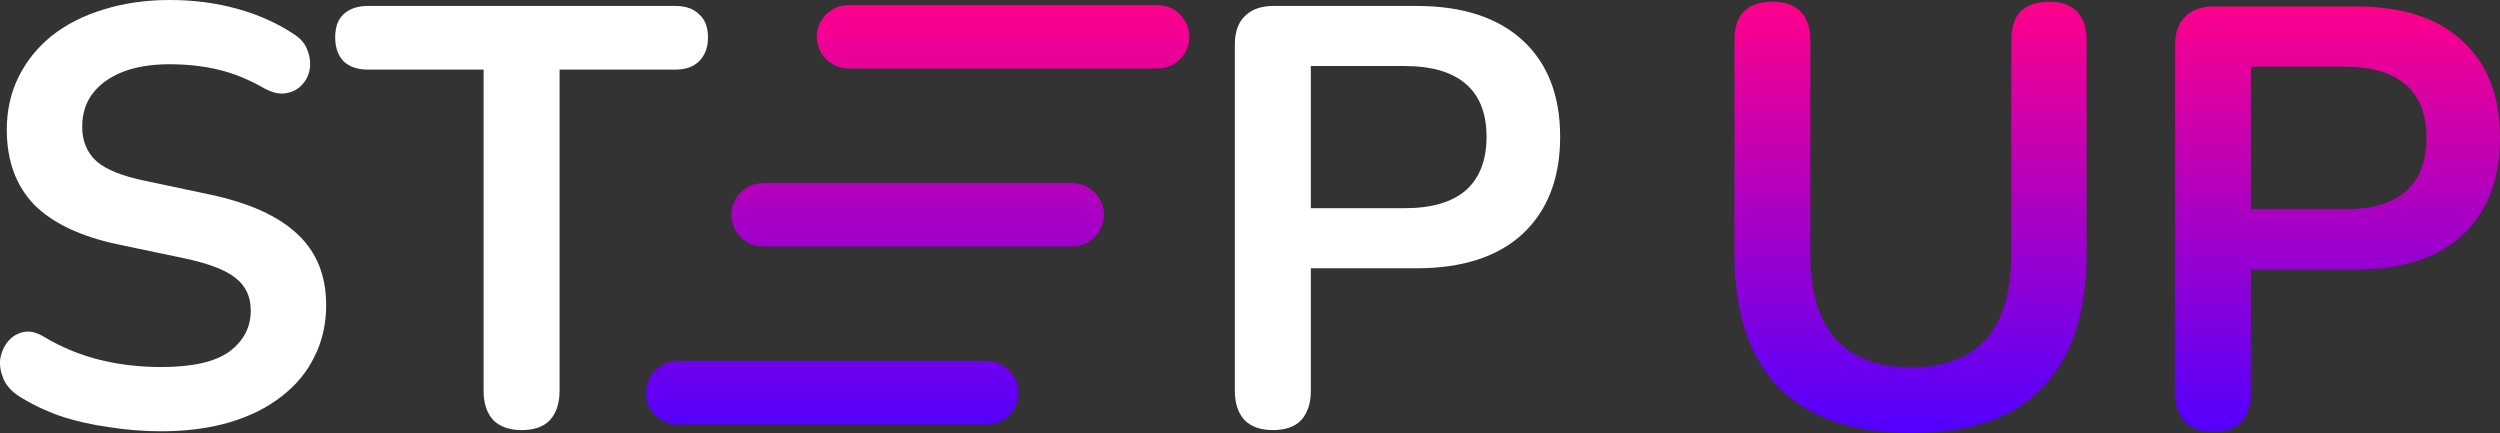 <svg width="485" height="84" viewBox="0 0 485 84" fill="none" xmlns="http://www.w3.org/2000/svg">
<rect x="0" y="0" width="485" height="84" fill="#333333" stroke="none"/>
<path d="M31.26 83.668C27.882 83.668 24.504 83.399 21.126 82.86C17.748 82.398 14.562 81.668 11.567 80.668C8.573 79.59 5.886 78.282 3.506 76.744C2.124 75.82 1.164 74.705 0.627 73.397C0.09 72.089 -0.102 70.82 0.051 69.589C0.282 68.281 0.781 67.165 1.548 66.242C2.393 65.242 3.429 64.626 4.658 64.395C5.886 64.165 7.23 64.511 8.688 65.434C12.066 67.434 15.636 68.896 19.398 69.82C23.16 70.743 27.114 71.204 31.26 71.204C37.325 71.204 41.74 70.204 44.504 68.204C47.268 66.127 48.65 63.472 48.65 60.241C48.65 57.548 47.651 55.432 45.655 53.894C43.736 52.355 40.396 51.086 35.636 50.085L22.968 47.431C15.675 45.892 10.224 43.315 6.615 39.699C3.084 36.006 1.318 31.159 1.318 25.158C1.318 21.388 2.086 17.965 3.621 14.887C5.157 11.81 7.306 9.155 10.07 6.924C12.911 4.693 16.251 3.001 20.089 1.846C24.005 0.615 28.304 0 32.987 0C37.594 0 41.97 0.577 46.116 1.731C50.262 2.885 53.985 4.578 57.287 6.809C58.515 7.655 59.321 8.694 59.705 9.925C60.166 11.156 60.281 12.387 60.051 13.618C59.82 14.772 59.283 15.772 58.438 16.618C57.594 17.465 56.519 17.965 55.214 18.118C53.985 18.272 52.565 17.888 50.953 16.964C48.112 15.349 45.233 14.195 42.316 13.502C39.398 12.81 36.251 12.464 32.872 12.464C29.341 12.464 26.308 12.964 23.775 13.964C21.241 14.964 19.283 16.387 17.901 18.234C16.596 20.003 15.944 22.119 15.944 24.581C15.944 27.351 16.865 29.582 18.707 31.274C20.55 32.89 23.698 34.16 28.151 35.083L40.703 37.737C48.304 39.353 53.947 41.892 57.632 45.354C61.394 48.816 63.275 53.432 63.275 59.202C63.275 62.895 62.507 66.242 60.972 69.243C59.513 72.243 57.364 74.82 54.523 76.975C51.759 79.129 48.419 80.783 44.504 81.937C40.588 83.091 36.174 83.668 31.26 83.668Z" fill="white"/>
<path d="M101.188 83.437C98.808 83.437 96.965 82.783 95.66 81.475C94.432 80.091 93.817 78.206 93.817 75.82V13.502H71.361C69.365 13.502 67.791 12.964 66.639 11.887C65.564 10.733 65.027 9.194 65.027 7.27C65.027 5.27 65.564 3.77 66.639 2.77C67.791 1.693 69.365 1.154 71.361 1.154H131.015C133.011 1.154 134.546 1.693 135.621 2.77C136.773 3.77 137.349 5.27 137.349 7.27C137.349 9.194 136.773 10.733 135.621 11.887C134.546 12.964 133.011 13.502 131.015 13.502H108.558V75.82C108.558 78.206 107.944 80.091 106.716 81.475C105.487 82.783 103.645 83.437 101.188 83.437Z" fill="white"/>
<path d="M246.931 83.437C244.551 83.437 242.708 82.783 241.403 81.475C240.175 80.091 239.56 78.206 239.56 75.82V8.655C239.56 6.193 240.213 4.347 241.518 3.116C242.823 1.808 244.666 1.154 247.046 1.154H274.8C283.706 1.154 290.577 3.385 295.414 7.847C300.251 12.31 302.669 18.542 302.669 26.543C302.669 34.544 300.251 40.815 295.414 45.354C290.577 49.816 283.706 52.047 274.8 52.047H254.301V75.82C254.301 78.206 253.687 80.091 252.459 81.475C251.23 82.783 249.388 83.437 246.931 83.437ZM254.301 40.391H272.497C277.717 40.391 281.671 39.237 284.358 36.929C287.046 34.544 288.389 31.082 288.389 26.543C288.389 22.004 287.046 18.58 284.358 16.272C281.671 13.964 277.717 12.81 272.497 12.81H254.301V40.391Z" fill="white"/>
<path d="M370.758 84C365.16 84 360.215 83.267 355.921 81.801C351.704 80.335 348.138 78.175 345.224 75.321C342.311 72.389 340.125 68.763 338.669 64.443C337.212 60.122 336.483 55.108 336.483 49.399V7.854C336.483 5.308 337.097 3.418 338.324 2.184C339.627 0.949 341.467 0.332 343.844 0.332C346.221 0.332 348.023 0.949 349.25 2.184C350.553 3.418 351.205 5.308 351.205 7.854V49.283C351.205 56.612 352.854 62.128 356.151 65.831C359.525 69.457 364.394 71.27 370.758 71.27C377.122 71.27 381.953 69.457 385.25 65.831C388.547 62.128 390.195 56.612 390.195 49.283V7.854C390.195 5.308 390.809 3.418 392.036 2.184C393.339 0.949 395.179 0.332 397.556 0.332C399.857 0.332 401.62 0.949 402.847 2.184C404.15 3.418 404.802 5.308 404.802 7.854V49.399C404.802 56.959 403.499 63.324 400.892 68.493C398.361 73.662 394.566 77.558 389.505 80.181C384.445 82.727 378.195 84 370.758 84Z" fill="url(#paint0_linear_94_16)"/>
<path d="M429.333 83.769C426.956 83.769 425.116 83.113 423.812 81.801C422.585 80.413 421.972 78.522 421.972 76.131V8.78C421.972 6.311 422.624 4.459 423.927 3.225C425.231 1.914 427.071 1.258 429.448 1.258H457.166C466.061 1.258 472.923 3.495 477.754 7.97C482.585 12.444 485 18.694 485 26.717C485 34.74 482.585 41.028 477.754 45.58C472.923 50.054 466.061 52.292 457.166 52.292H436.694V76.131C436.694 78.522 436.08 80.413 434.853 81.801C433.627 83.113 431.786 83.769 429.333 83.769ZM436.694 40.604H454.866C460.08 40.604 464.029 39.447 466.713 37.132C469.396 34.74 470.738 31.269 470.738 26.717C470.738 22.165 469.396 18.732 466.713 16.418C464.029 14.103 460.08 12.946 454.866 12.946H436.694V40.604Z" fill="url(#paint1_linear_94_16)"/>
<path d="M158.462 7.138C158.462 3.746 161.208 0.996 164.595 0.996H224.598C227.986 0.996 230.731 3.746 230.731 7.138C230.731 10.531 227.986 13.281 224.598 13.281H164.595C161.208 13.281 158.462 10.531 158.462 7.138Z" fill="url(#paint2_linear_94_16)"/>
<path d="M141.887 41.668C141.887 38.276 144.632 35.526 148.019 35.526H208.023C211.41 35.526 214.156 38.276 214.156 41.668C214.156 45.06 211.41 47.81 208.023 47.81H148.019C144.632 47.81 141.887 45.06 141.887 41.668Z" fill="url(#paint3_linear_94_16)"/>
<path d="M125.311 76.198C125.311 72.805 128.057 70.055 131.444 70.055H191.447C194.835 70.055 197.58 72.805 197.58 76.198C197.58 79.59 194.835 82.34 191.447 82.34H131.444C128.057 82.34 125.311 79.59 125.311 76.198Z" fill="url(#paint4_linear_94_16)"/>
<defs>
<linearGradient id="paint0_linear_94_16" x1="305.156" y1="0.332" x2="305.156" y2="84" gradientUnits="userSpaceOnUse">
<stop stop-color="#FF008A"/>
<stop offset="1" stop-color="#5200FF"/>
</linearGradient>
<linearGradient id="paint1_linear_94_16" x1="305.156" y1="0.332" x2="305.156" y2="84" gradientUnits="userSpaceOnUse">
<stop stop-color="#FF008A"/>
<stop offset="1" stop-color="#5200FF"/>
</linearGradient>
<linearGradient id="paint2_linear_94_16" x1="305.156" y1="0.332" x2="305.156" y2="84" gradientUnits="userSpaceOnUse">
<stop stop-color="#FF008A"/>
<stop offset="1" stop-color="#5200FF"/>
</linearGradient>
<linearGradient id="paint3_linear_94_16" x1="305.156" y1="0.332" x2="305.156" y2="84" gradientUnits="userSpaceOnUse">
<stop stop-color="#FF008A"/>
<stop offset="1" stop-color="#5200FF"/>
</linearGradient>
<linearGradient id="paint4_linear_94_16" x1="305.156" y1="0.332" x2="305.156" y2="84" gradientUnits="userSpaceOnUse">
<stop stop-color="#FF008A"/>
<stop offset="1" stop-color="#5200FF"/>
</linearGradient>
</defs>
</svg>
